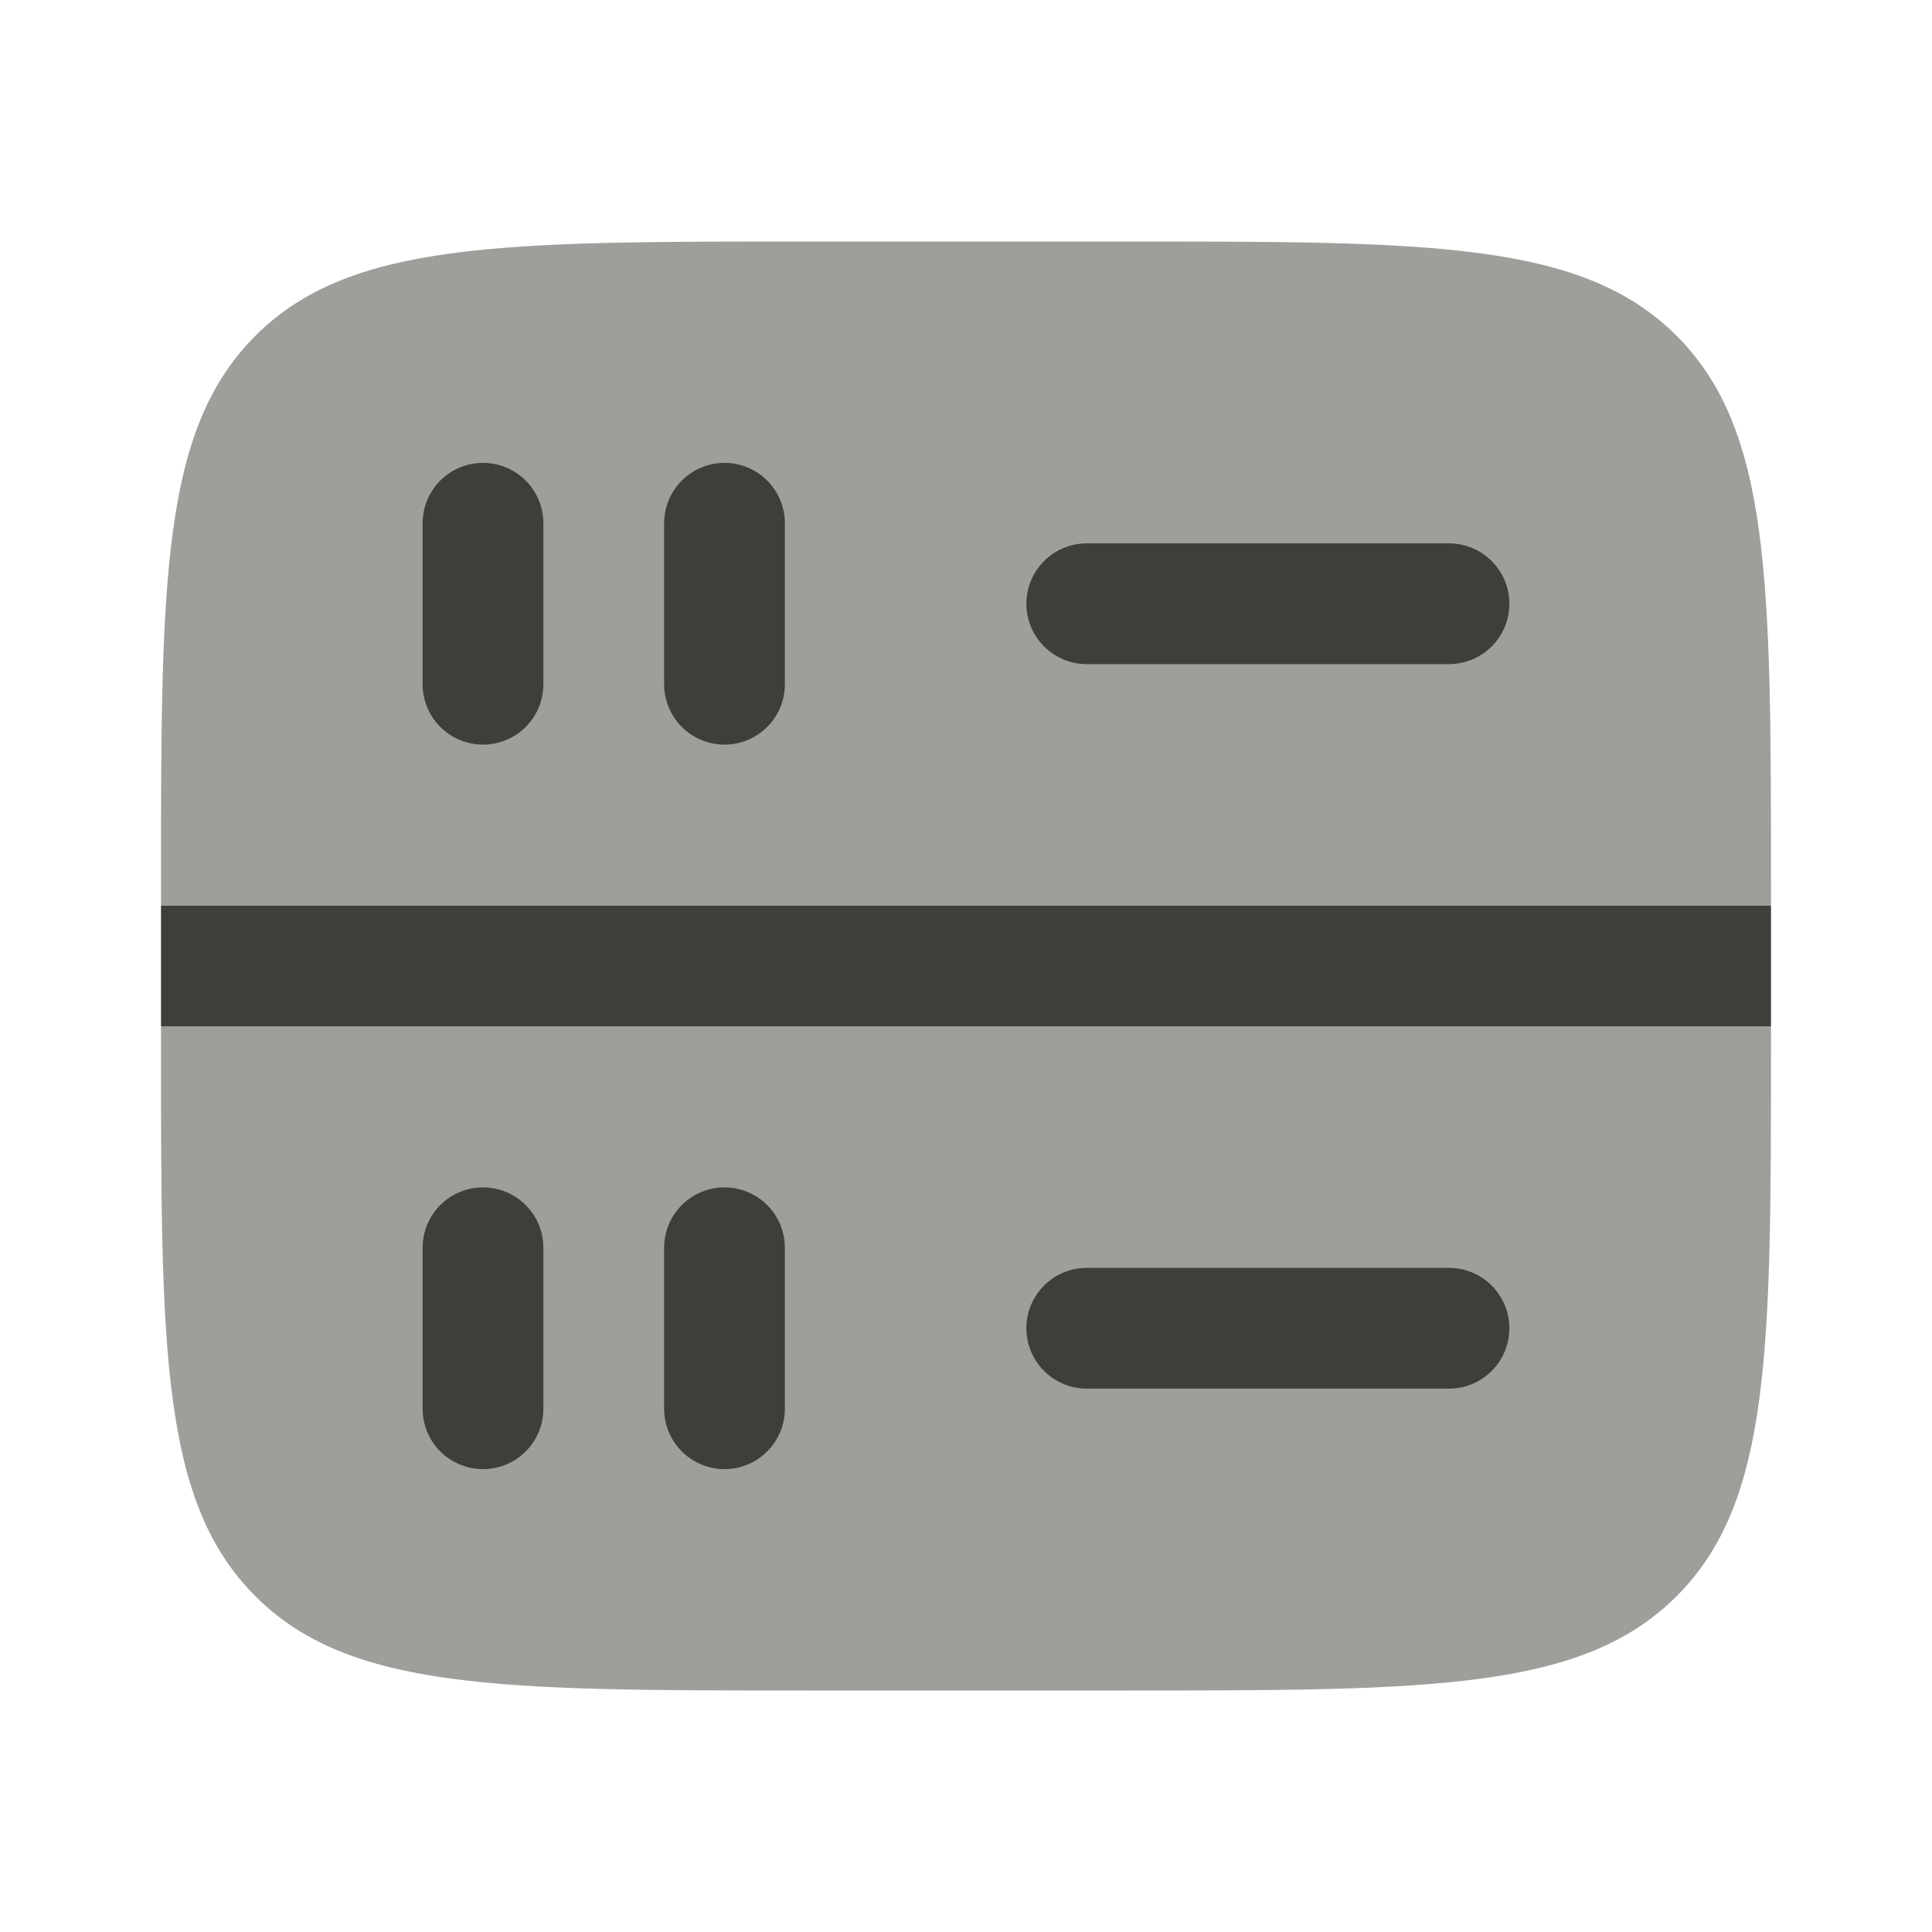 <svg width="128" height="128" viewBox="0 0 128 128" fill="none" xmlns="http://www.w3.org/2000/svg">
<path opacity="0.5" d="M74.667 112H53.333C33.221 112 23.163 112 16.917 105.749C10.667 99.504 10.667 89.445 10.667 69.333V68H117.333V69.333C117.333 89.445 117.333 99.504 111.083 105.749C104.837 112 94.779 112 74.667 112ZM53.333 16H74.667C94.779 16 104.837 16 111.083 22.251C117.333 28.496 117.333 38.555 117.333 58.667V60H10.667V58.667C10.667 38.555 10.667 28.496 16.917 22.251C23.163 16 33.221 16 53.333 16Z" fill="#403E39"/>
<path fill-rule="evenodd" clip-rule="evenodd" d="M117.333 68H10.667V60H117.333V68Z" fill="#403E39"/>
<path d="M68 88C68 86.939 68.421 85.922 69.172 85.171C69.922 84.421 70.939 84 72 84H96C97.061 84 98.078 84.421 98.828 85.171C99.579 85.922 100 86.939 100 88C100 89.061 99.579 90.078 98.828 90.828C98.078 91.579 97.061 92 96 92H72C70.939 92 69.922 91.579 69.172 90.828C68.421 90.078 68 89.061 68 88ZM68 40C68 38.939 68.421 37.922 69.172 37.172C69.922 36.421 70.939 36 72 36H96C97.061 36 98.078 36.421 98.828 37.172C99.579 37.922 100 38.939 100 40C100 41.061 99.579 42.078 98.828 42.828C98.078 43.578 97.061 44 96 44H72C70.939 44 69.922 43.578 69.172 42.828C68.421 42.078 68 41.061 68 40ZM32 97.333C30.939 97.333 29.922 96.912 29.172 96.162C28.421 95.412 28 94.394 28 93.333V82.667C28 81.606 28.421 80.588 29.172 79.838C29.922 79.088 30.939 78.667 32 78.667C33.061 78.667 34.078 79.088 34.828 79.838C35.579 80.588 36 81.606 36 82.667V93.333C36 94.394 35.579 95.412 34.828 96.162C34.078 96.912 33.061 97.333 32 97.333ZM32 49.333C30.939 49.333 29.922 48.912 29.172 48.162C28.421 47.412 28 46.394 28 45.333V34.667C28 33.606 28.421 32.588 29.172 31.838C29.922 31.088 30.939 30.667 32 30.667C33.061 30.667 34.078 31.088 34.828 31.838C35.579 32.588 36 33.606 36 34.667V45.333C36 46.394 35.579 47.412 34.828 48.162C34.078 48.912 33.061 49.333 32 49.333ZM48 97.333C46.939 97.333 45.922 96.912 45.172 96.162C44.421 95.412 44 94.394 44 93.333V82.667C44 81.606 44.421 80.588 45.172 79.838C45.922 79.088 46.939 78.667 48 78.667C49.061 78.667 50.078 79.088 50.828 79.838C51.579 80.588 52 81.606 52 82.667V93.333C52 94.394 51.579 95.412 50.828 96.162C50.078 96.912 49.061 97.333 48 97.333ZM48 49.333C46.939 49.333 45.922 48.912 45.172 48.162C44.421 47.412 44 46.394 44 45.333V34.667C44 33.606 44.421 32.588 45.172 31.838C45.922 31.088 46.939 30.667 48 30.667C49.061 30.667 50.078 31.088 50.828 31.838C51.579 32.588 52 33.606 52 34.667V45.333C52 46.394 51.579 47.412 50.828 48.162C50.078 48.912 49.061 49.333 48 49.333Z" fill="#403E39"/>
</svg>
